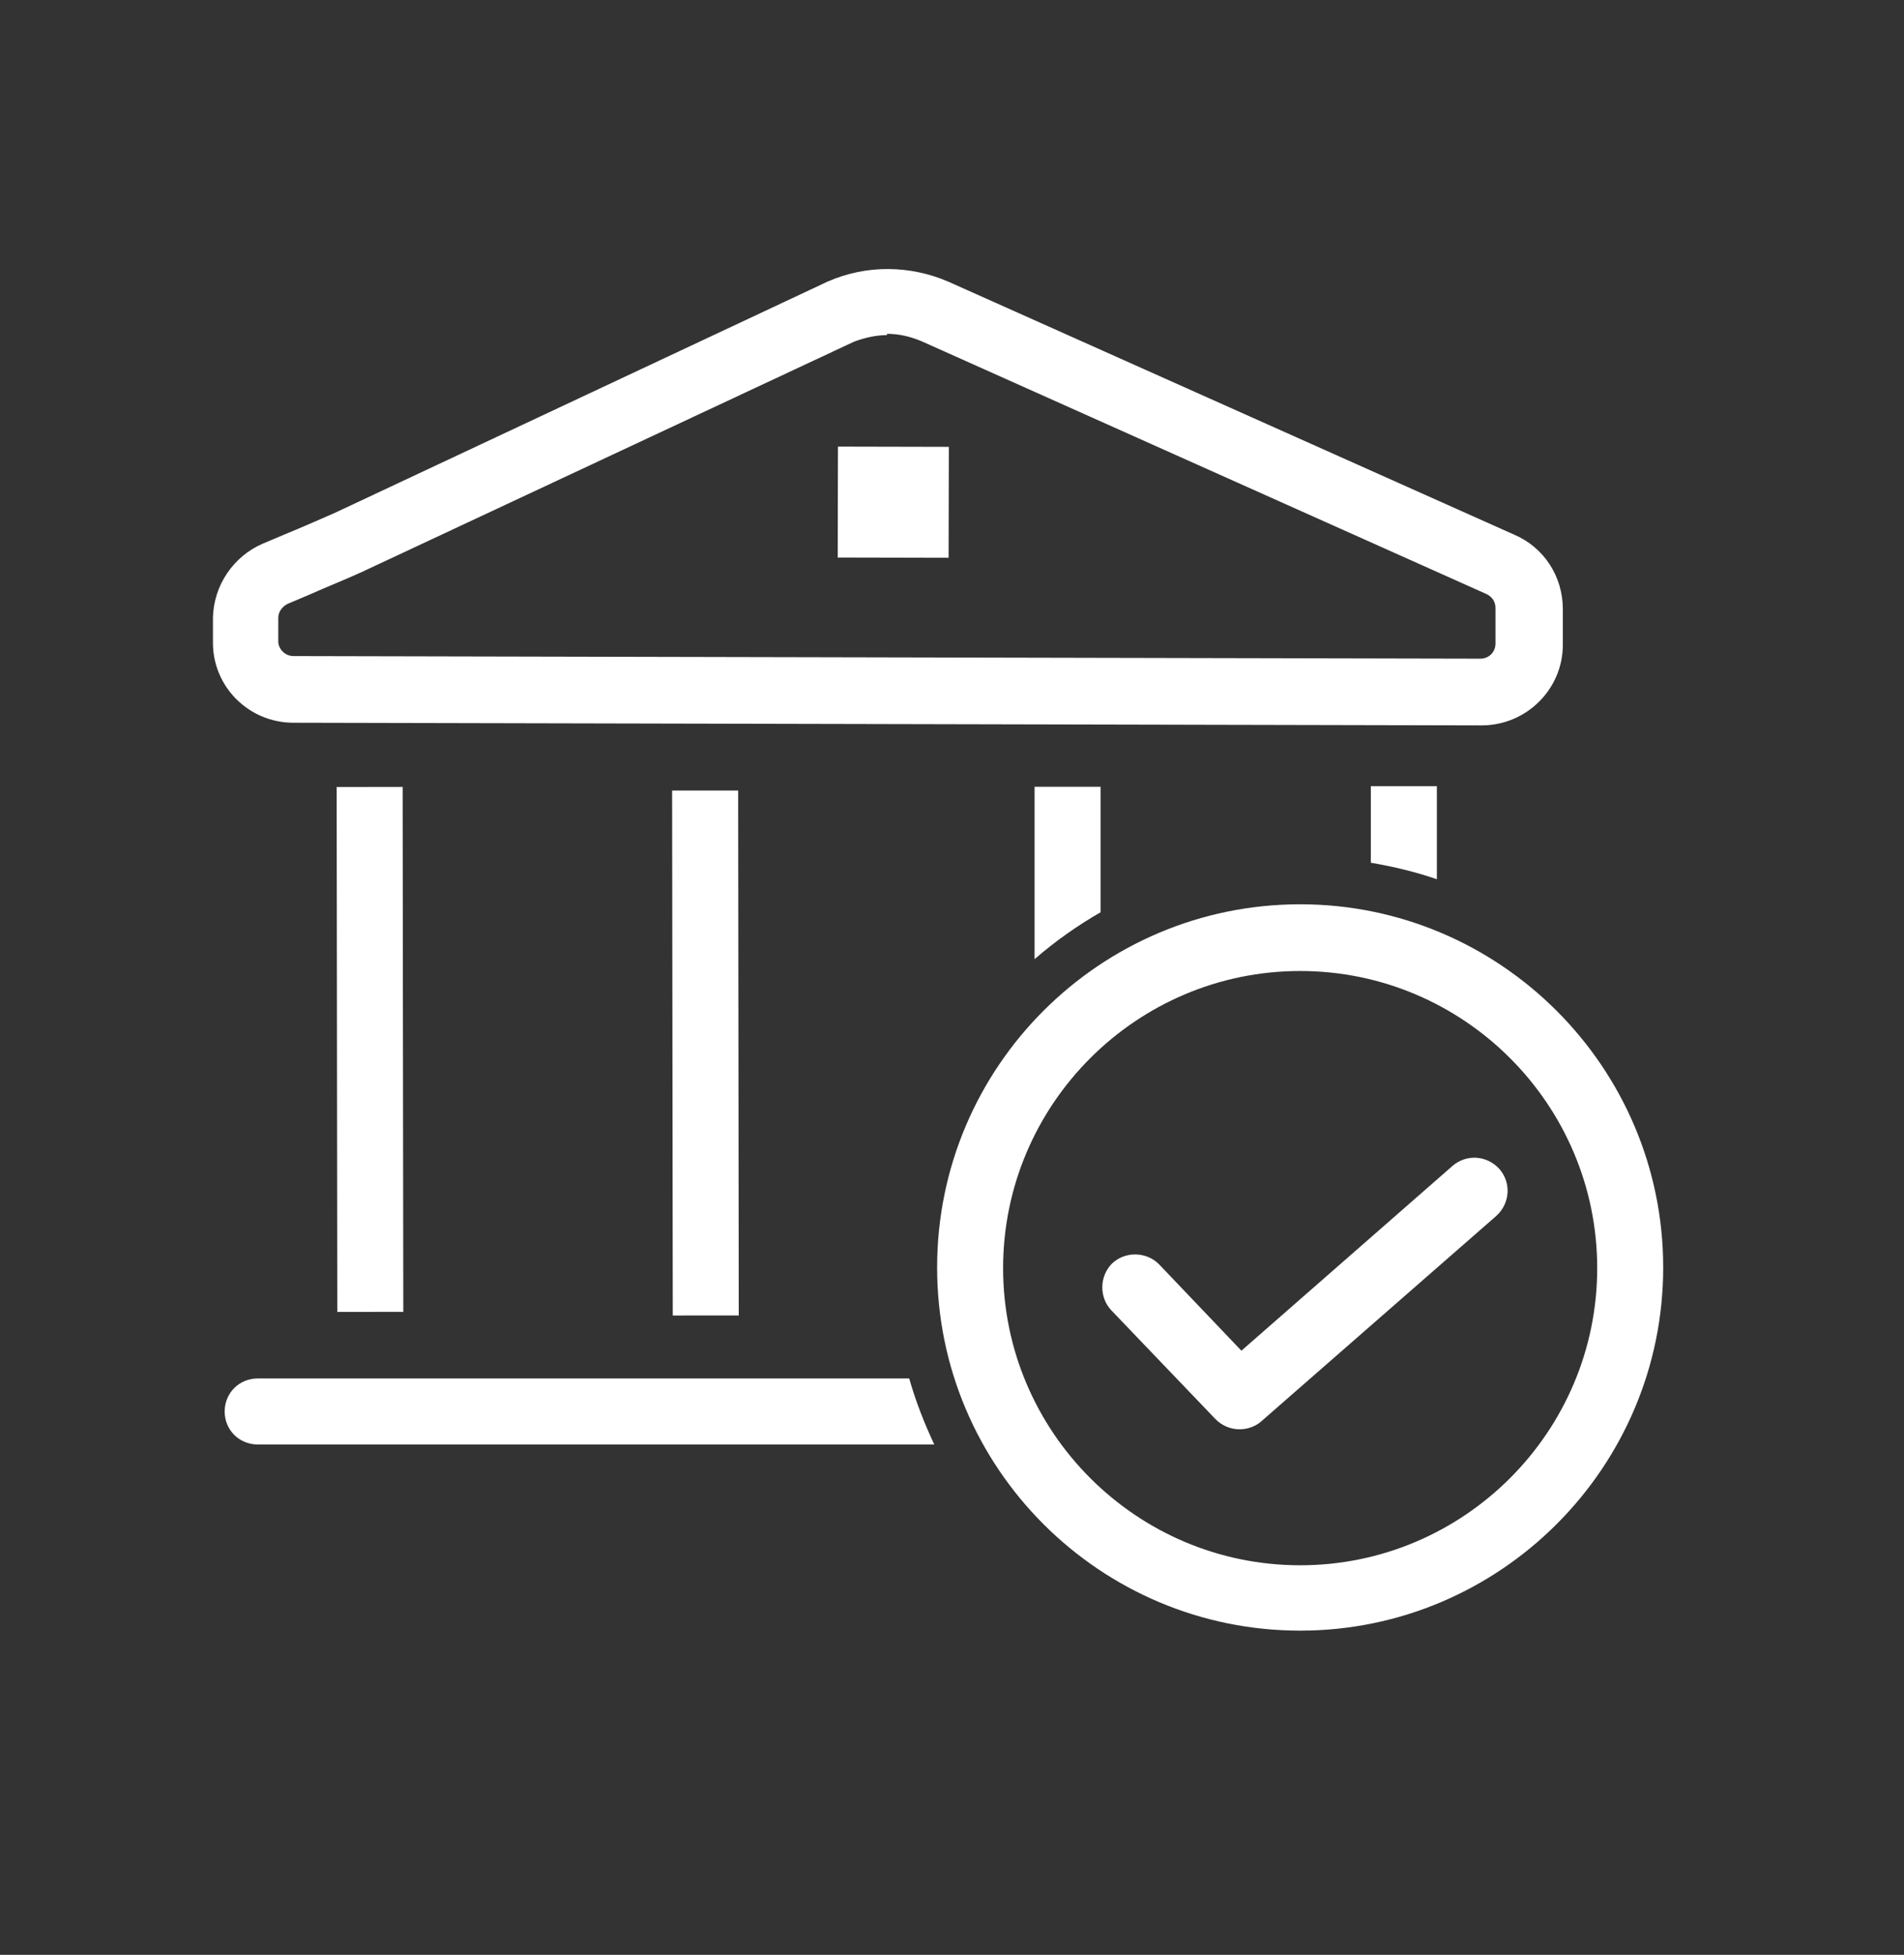 <svg width="38" height="39" viewBox="0 0 38 39" fill="none" xmlns="http://www.w3.org/2000/svg">
<rect x="0" y="0" width="38" height="39" fill="#333333" stroke="none"/>
<path d="M29.544 14.472L5.857 14.419C4.962 14.419 4.237 13.695 4.25 12.799V12.325C4.263 11.679 4.659 11.1 5.238 10.849L5.673 10.665C6.029 10.52 6.384 10.362 6.687 10.23L16.515 5.619C17.292 5.277 18.162 5.29 18.926 5.619L30.216 10.665C30.809 10.915 31.191 11.495 31.191 12.153C31.191 12.483 31.191 12.509 31.191 12.549C31.191 12.588 31.191 12.654 31.191 12.865C31.191 13.747 30.466 14.472 29.57 14.472H29.544ZM17.701 6.686C17.477 6.686 17.253 6.739 17.042 6.818L7.214 11.415C6.898 11.56 6.529 11.705 6.174 11.864L5.739 12.048C5.633 12.101 5.554 12.206 5.554 12.325V12.799C5.554 12.944 5.686 13.089 5.857 13.089L29.544 13.141C29.715 13.141 29.847 13.01 29.847 12.838C29.847 12.47 29.847 12.43 29.847 12.39C29.847 12.364 29.847 12.298 29.847 12.127C29.847 12.008 29.781 11.903 29.663 11.85L18.386 6.805C18.162 6.712 17.938 6.66 17.701 6.66V6.686Z" fill="white"/>
<path d="M18.937 8.915L16.724 8.91L16.719 11.123L18.932 11.128L18.937 8.915Z" fill="white"/>
<path d="M8.036 15.699L6.719 15.701L6.732 26.174L8.049 26.172L8.036 15.699Z" fill="white"/>
<path d="M14.732 15.771L13.414 15.772L13.427 26.245L14.744 26.244L14.732 15.771Z" fill="white"/>
<path d="M21.966 18.2V15.697H20.648V19.136C21.057 18.78 21.505 18.464 21.966 18.2Z" fill="white"/>
<path d="M25.949 32.532C21.957 32.532 18.703 29.291 18.703 25.287C18.703 21.282 21.957 18.041 25.949 18.041C29.941 18.041 33.194 21.295 33.194 25.287C33.194 29.278 29.941 32.532 25.949 32.532ZM25.949 19.372C22.682 19.372 20.02 22.033 20.02 25.3C20.02 28.567 22.682 31.228 25.949 31.228C29.216 31.228 31.877 28.567 31.877 25.3C31.877 22.033 29.216 19.372 25.949 19.372Z" fill="white"/>
<path d="M24.737 28.515C24.566 28.515 24.395 28.448 24.263 28.317L22.181 26.143C21.931 25.88 21.944 25.458 22.194 25.208C22.458 24.957 22.88 24.971 23.13 25.221L24.776 26.947L28.992 23.258C29.269 23.021 29.677 23.047 29.927 23.324C30.165 23.601 30.138 24.009 29.862 24.259L25.172 28.357C25.053 28.462 24.895 28.515 24.737 28.515Z" fill="white"/>
<path d="M28.677 17.541V15.684H27.359V17.212C27.82 17.291 28.255 17.396 28.677 17.541Z" fill="white"/>
<path d="M18.159 27.501H5.143C4.774 27.501 4.484 27.791 4.484 28.16C4.484 28.529 4.774 28.818 5.143 28.818H18.646C18.449 28.397 18.277 27.962 18.146 27.501H18.159Z" fill="white"/>
</svg>
